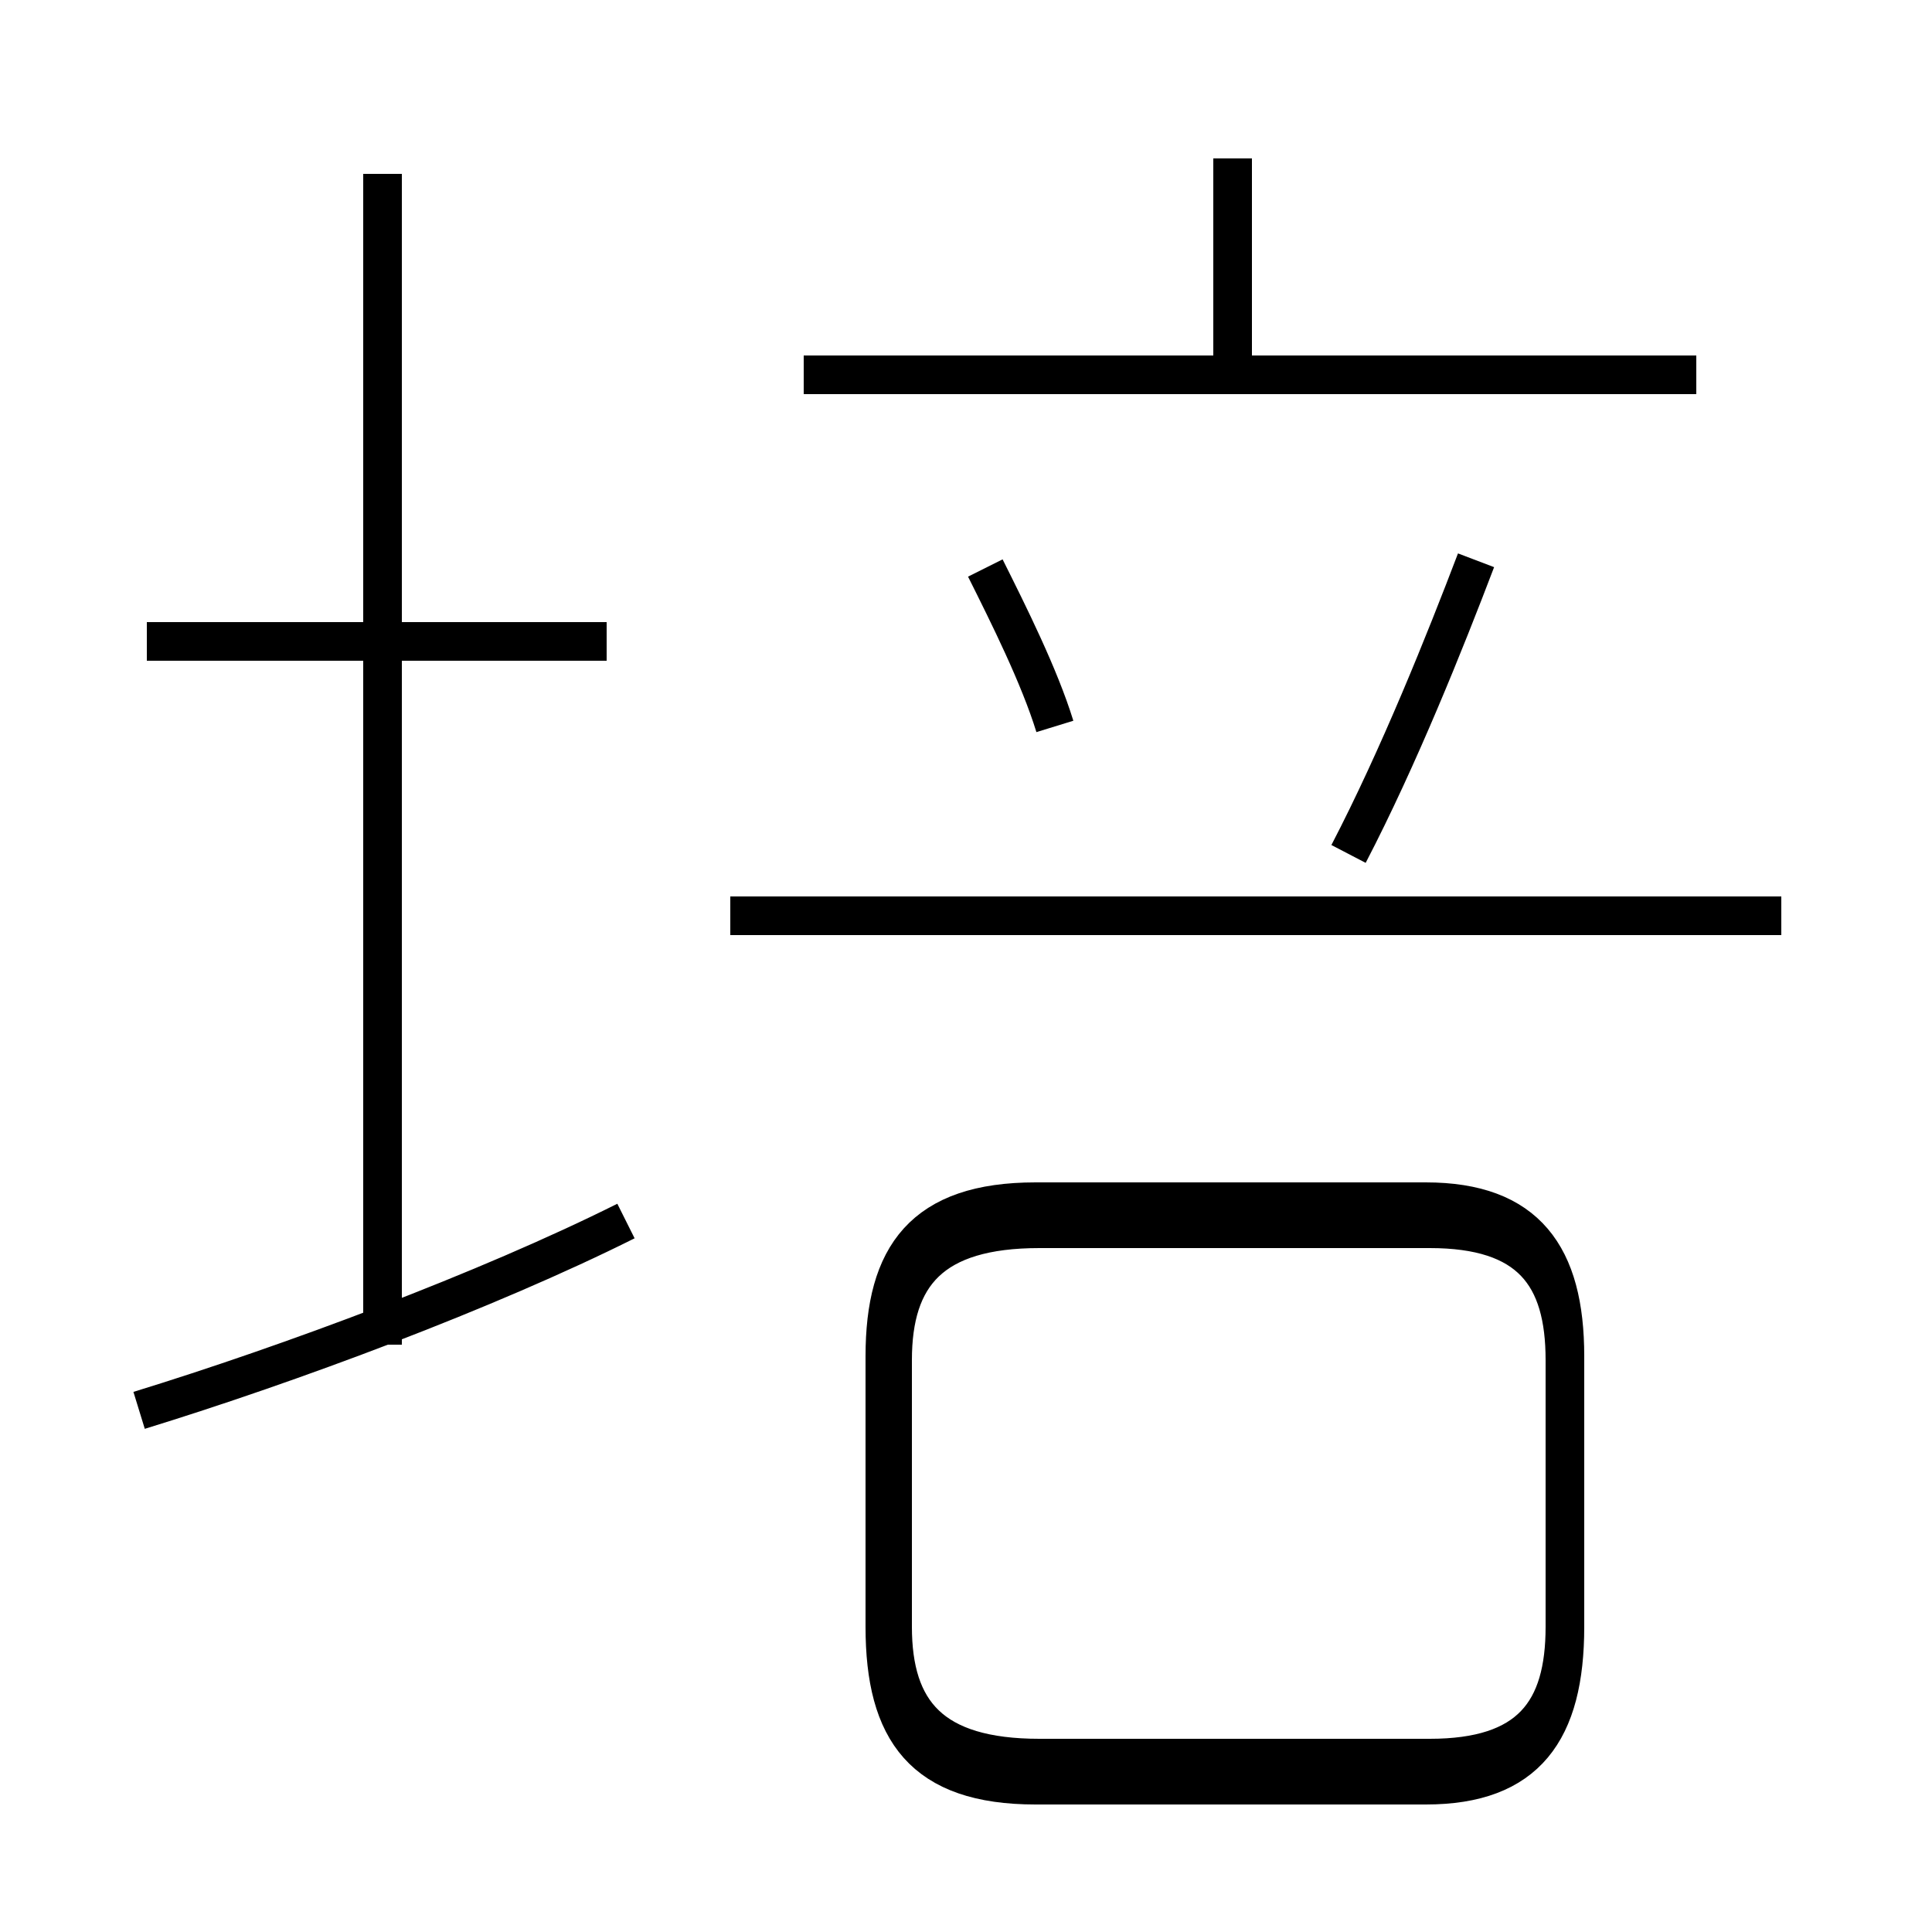 <?xml version='1.0' encoding='utf8'?>
<svg viewBox="0.0 -6.0 50.0 50.0" version="1.1" xmlns="http://www.w3.org/2000/svg">
<rect x="0.0" y="-6.0" width="50.0" height="50.0" fill="#808080" stroke="none"/>
<rect x="-1000" y="-1000" width="2000" height="2000" stroke="white" fill="white"/>
<g style="fill:white;stroke:#000000;  stroke-width:1">
<path d="M 26.9 1.5 L 37.0 1.5 C 39.6 1.5 40.5 0.3 40.5 -1.9 L 40.5 -8.8 C 40.5 -11.0 39.6 -12.2 37.0 -12.2 L 26.9 -12.2 C 24.1 -12.2 23.1 -11.0 23.1 -8.8 L 23.1 -1.9 C 23.1 0.3 24.1 1.5 26.9 1.5 Z M 3.6 -7.5 C 7.5 -8.7 12.6 -10.6 16.2 -12.4 M 9.9 -9.2 L 9.9 -39.5 M 15.7 -27.4 L 3.8 -27.4 M 36.9 -12.9 L 26.8 -12.9 C 23.9 -12.9 22.9 -11.5 22.9 -8.9 L 22.9 -1.9 C 22.9 0.8 23.9 2.2 26.8 2.2 L 36.9 2.2 C 39.5 2.2 40.5 0.8 40.5 -1.9 L 40.5 -8.9 C 40.5 -11.5 39.5 -12.9 36.9 -12.9 Z M 27.3 -25.2 C 26.9 -26.5 26.1 -28.1 25.5 -29.3 M 46.1 -20.3 L 18.9 -20.3 M 34.9 -21.9 C 36.2 -24.4 37.4 -27.4 38.2 -29.5 M 43.9 -34.3 L 20.8 -34.3 M 31.9 -34.5 L 31.9 -39.9" transform="translate(0.0, 38.0)" />
</g>
</svg>